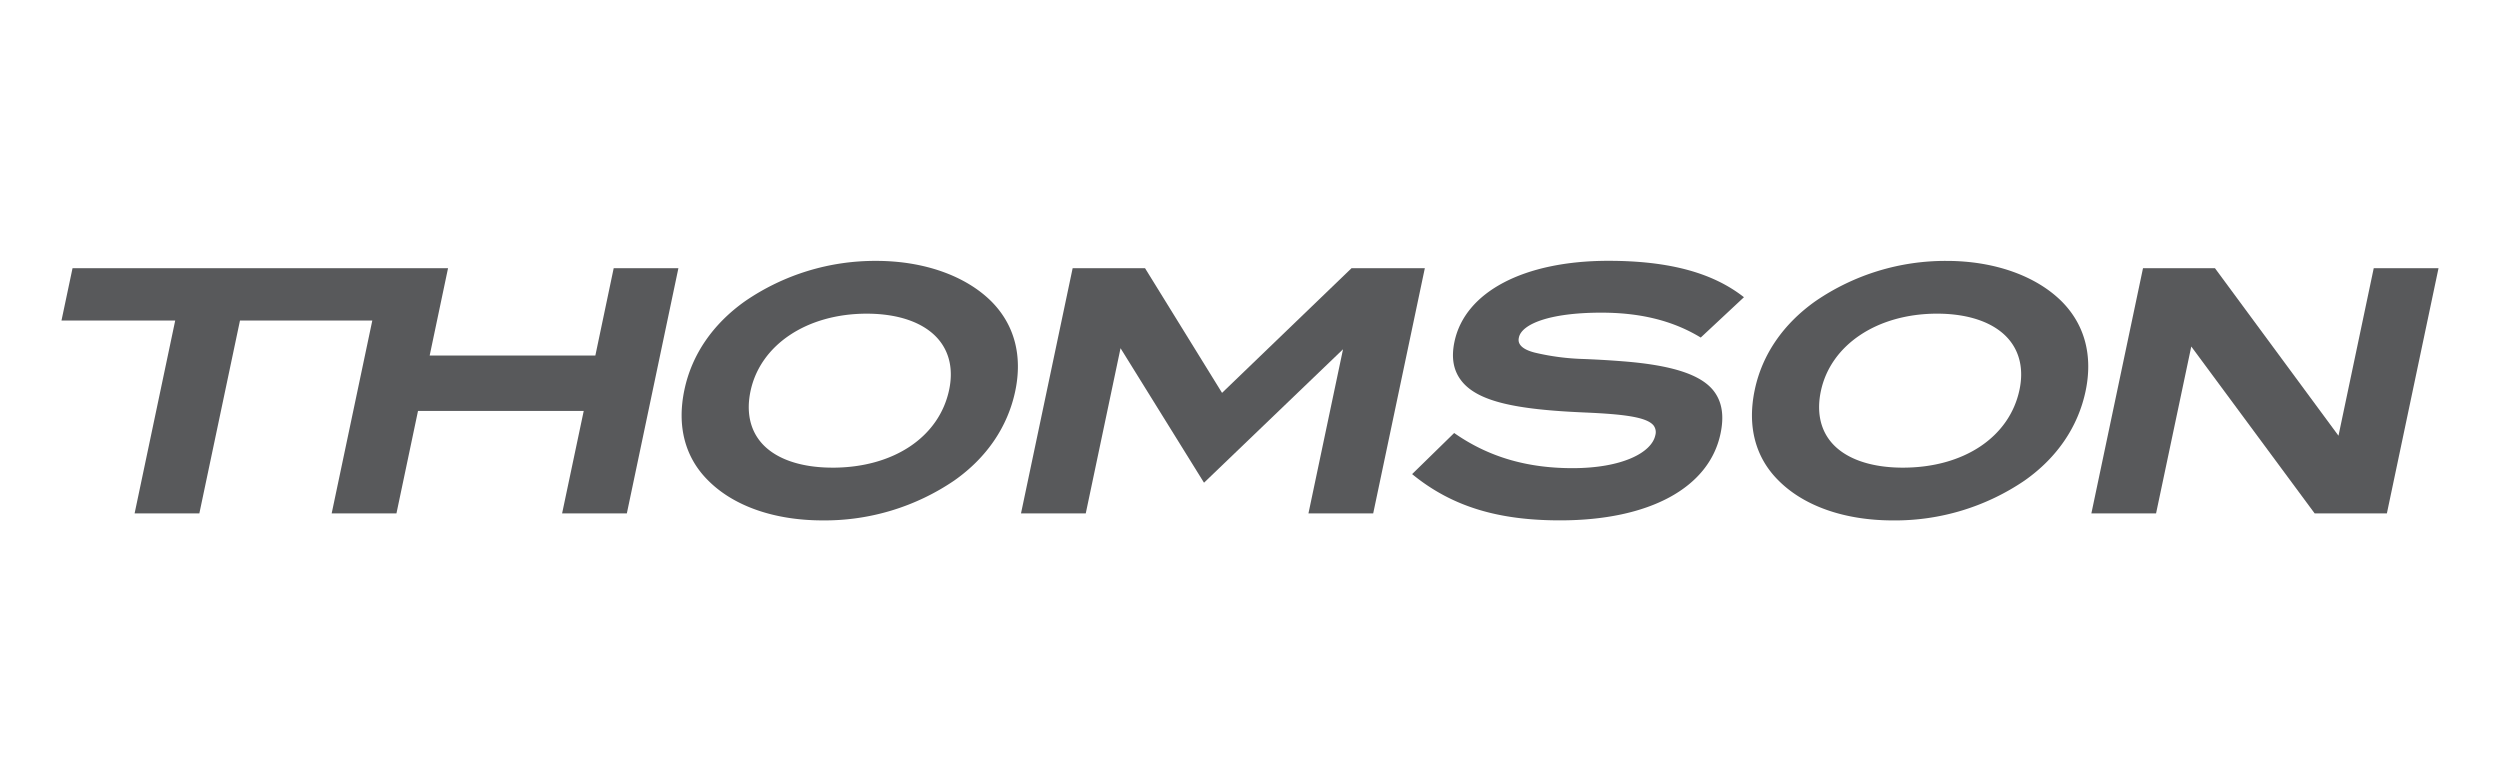 <svg xmlns="http://www.w3.org/2000/svg" viewBox="0 0 640 200"><defs><style>.a{fill:#58595b;}</style></defs><title>thomson</title><polyline class="a" points="157.106 68.657 152.411 91.018 109.996 91.018 114.7 68.657 18.569 68.657 15.738 82.064 44.852 82.064 34.46 131.425 51.035 131.425 61.434 82.064 95.308 82.064 84.91 131.425 101.493 131.425 107.012 105.193 149.435 105.193 143.9 131.425 160.473 131.425 173.671 68.657 157.106 68.657"/><path class="a" d="M244.3,123.007c8.285-5.817,13.673-13.739,15.6-22.878,1.911-9.08-.2-17.015-6.1-22.959-6.622-6.6-17.349-10.382-29.435-10.382a58.769,58.769,0,0,0-33.587,10.287c-8.293,5.86-13.675,13.713-15.566,22.708-1.955,9.252.114,17.249,5.988,23.131,6.559,6.647,17.017,10.309,29.443,10.309a58.941,58.941,0,0,0,33.66-10.216h0Zm-31.168-3.289c-8.429,0-15-2.379-18.5-6.7-2.709-3.34-3.575-7.8-2.5-12.891C194.635,88.267,206.588,80.3,221.872,80.3c8.412,0,15.005,2.417,18.564,6.807,2.711,3.342,3.591,7.726,2.546,12.679-2.551,12.111-14.267,19.936-29.847,19.936"/><path class="a" d="M518.308,123.01c8.285-5.817,13.673-13.739,15.6-22.878,1.91-9.08-.2-17.015-6.1-22.958-6.624-6.6-17.351-10.382-29.436-10.382a58.765,58.765,0,0,0-33.587,10.287c-8.293,5.86-13.677,13.713-15.566,22.708-1.955,9.252.113,17.249,5.988,23.131,6.559,6.647,17.017,10.309,29.443,10.309a58.941,58.941,0,0,0,33.66-10.216h0ZM487.14,119.72c-8.429,0-15-2.379-18.5-6.7-2.711-3.34-3.575-7.8-2.5-12.891,2.5-11.862,14.456-19.832,29.741-19.832,8.412,0,15.005,2.416,18.565,6.806,2.709,3.342,3.59,7.726,2.544,12.679-2.551,12.111-14.267,19.936-29.847,19.936"/><polyline class="a" points="345.994 68.657 312.844 100.575 293.13 68.657 274.598 68.657 261.378 131.425 277.955 131.425 286.858 89.14 308.228 123.573 343.815 89.412 334.965 131.425 351.541 131.425 364.757 68.657 345.994 68.657"/><path class="a" d="M361.506,121.374c10.276,8.412,22.2,11.84,37.851,11.84,22.808,0,38.17-8.3,41.094-22.2,0.946-4.483.423-8-1.6-10.744-3.251-4.419-10.947-6.784-23.24-7.763-4.271-.341-7.457-0.489-10.084-0.6a61.378,61.378,0,0,1-12.583-1.629c-4.689-1.178-4.247-3.228-4.1-3.9,0.7-3.327,7.6-6.337,21.088-6.337,9.45,0,17.952,1.808,25.456,6.373l11.063-10.328c-7.764-6.089-18.714-9.318-34.687-9.318-21.617,0-36.721,7.932-39.417,20.7-0.863,4.093-.286,7.362,1.762,10,4.2,5.415,14.211,7.383,31.513,8.126,10.086,0.434,16.016,1.168,17.721,3.364a2.865,2.865,0,0,1,.419,2.469c-0.949,4.469-8.534,8.421-21.2,8.421-11.385,0-21.324-2.719-30.294-9l-10.761,10.52"/><polyline class="a" points="607.677 68.654 598.652 111.543 567.027 68.654 548.61 68.654 535.392 131.428 551.953 131.428 560.967 88.706 592.552 131.428 611.042 131.428 624.262 68.654 607.677 68.654"/></svg>